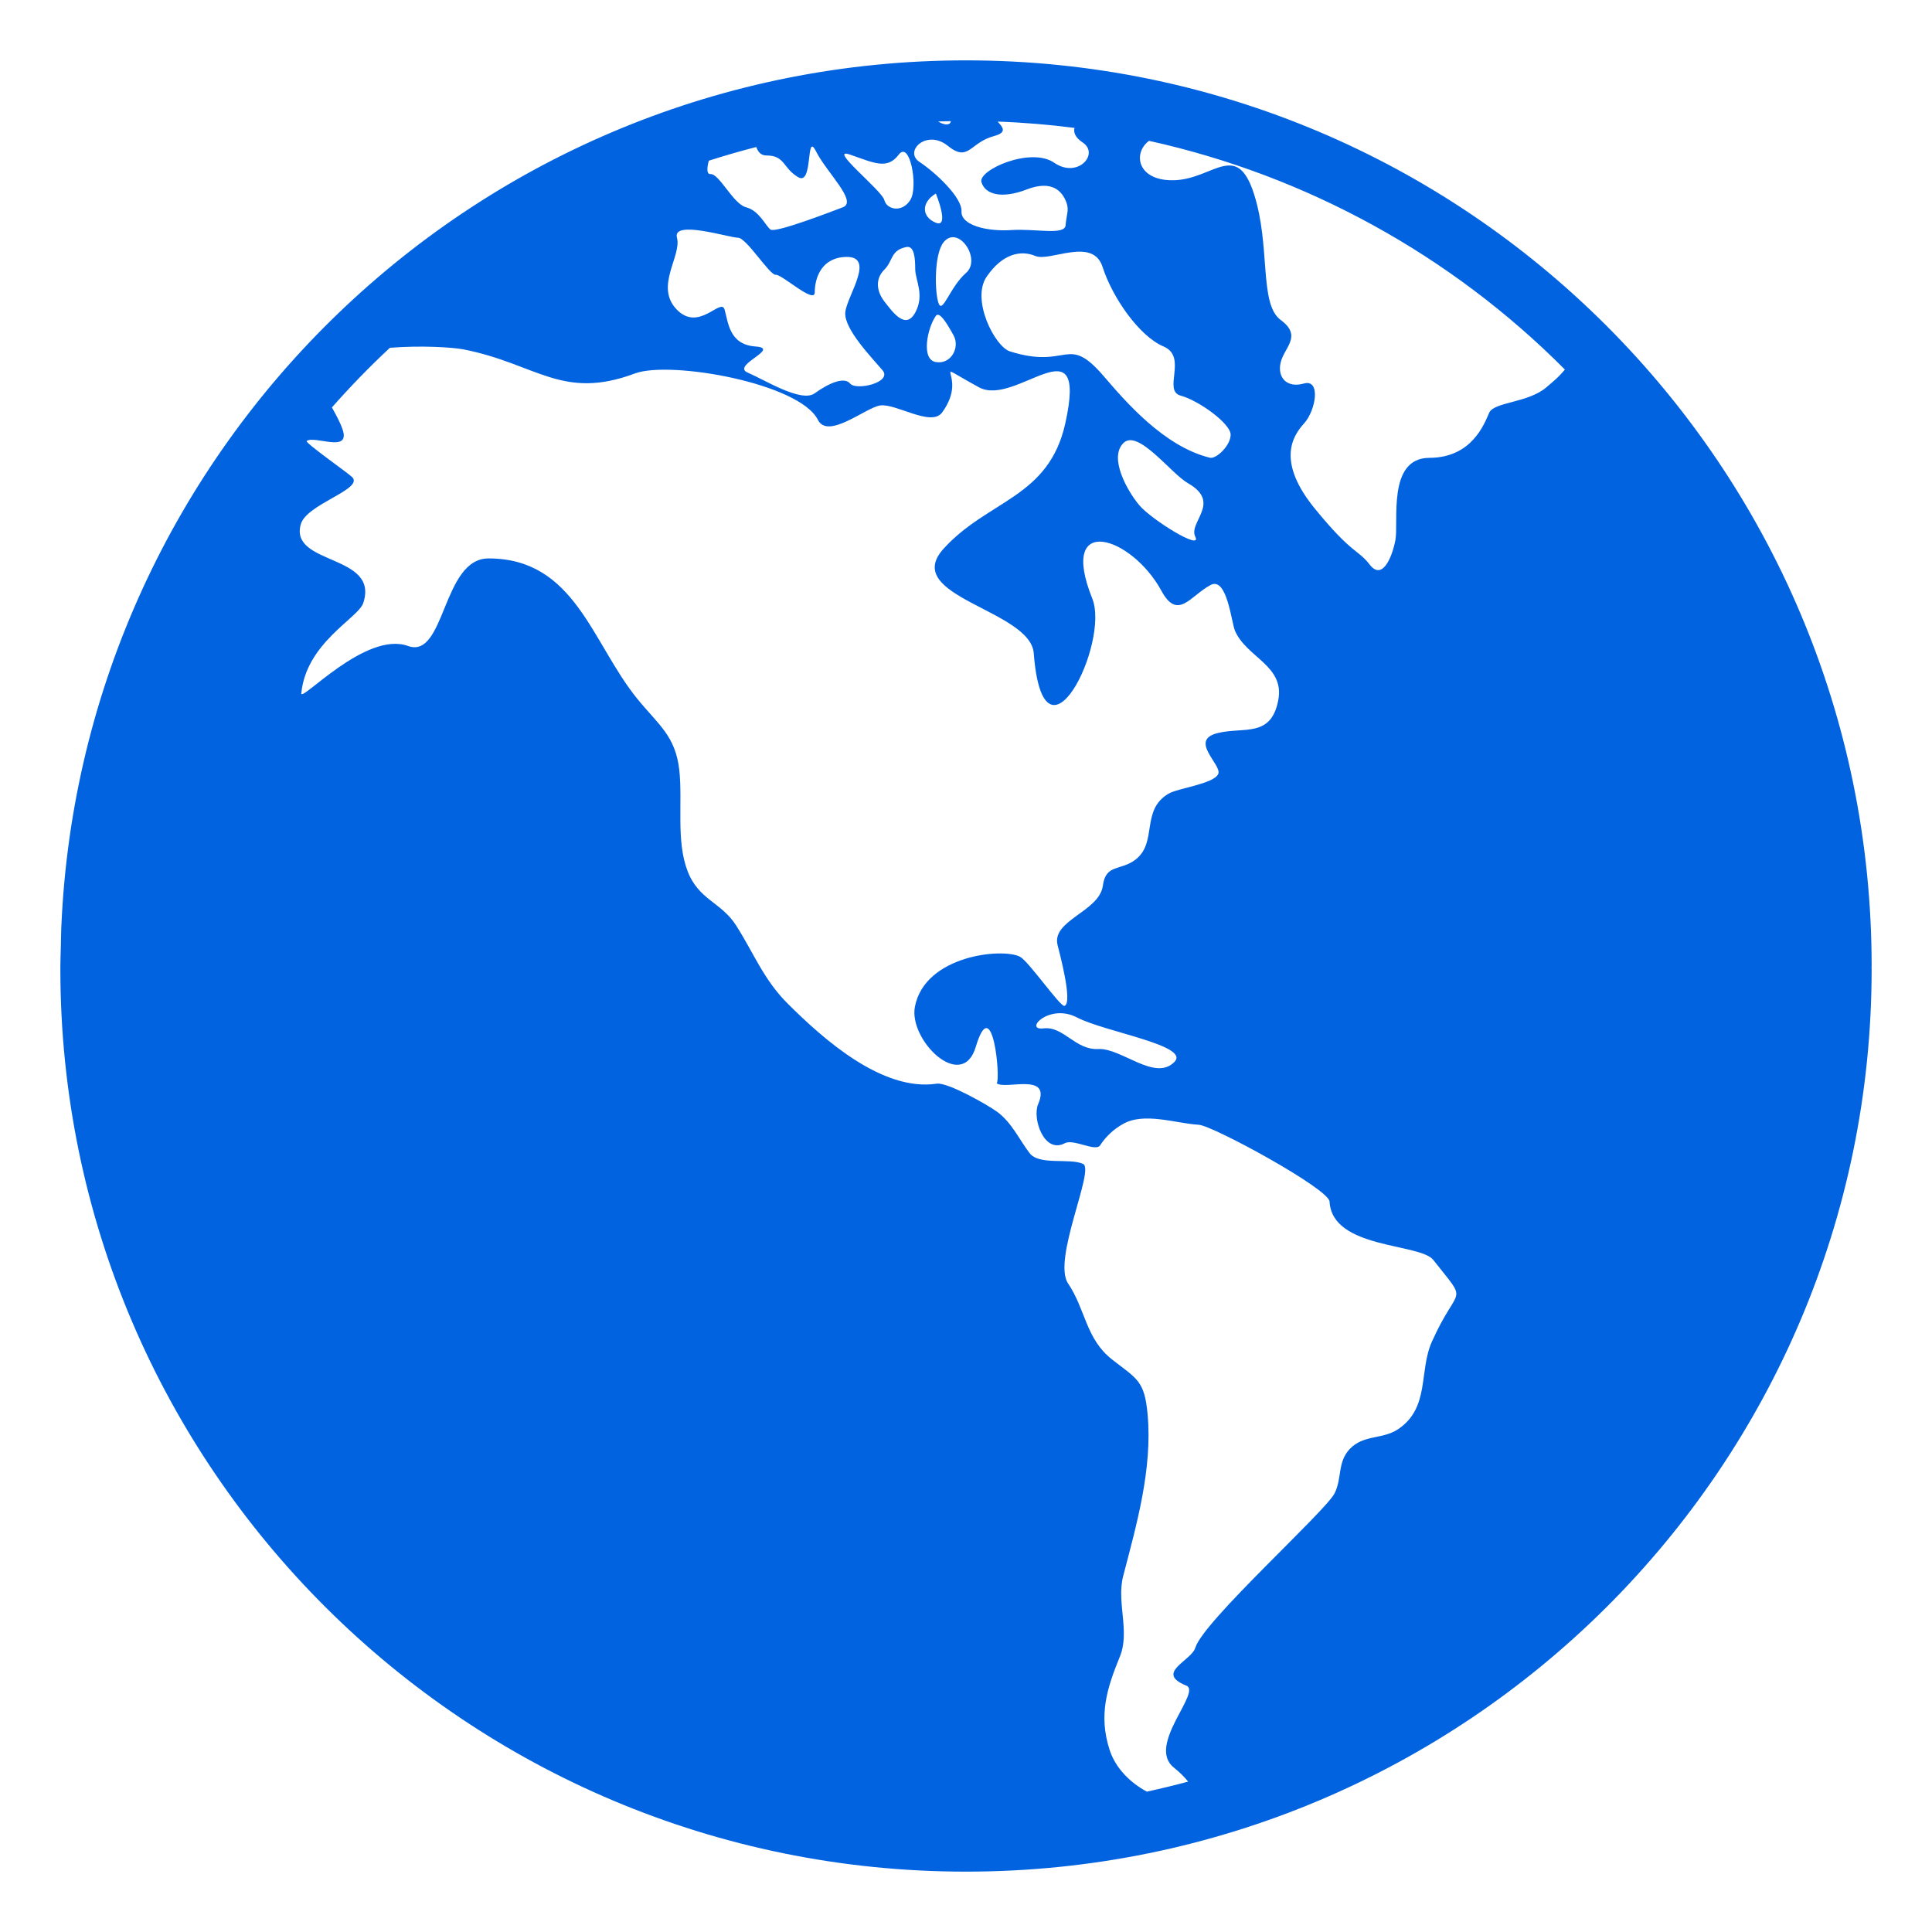 <svg width="45" height="45" viewBox="0 0 45 45" fill="none" xmlns="http://www.w3.org/2000/svg">
<path d="M43.594 22.5C43.594 10.851 34.149 1.406 22.5 1.406C11.152 1.406 1.901 10.368 1.428 21.6C1.422 21.738 1.421 21.878 1.418 22.016C1.415 22.178 1.406 22.338 1.406 22.5V22.571C1.406 34.182 10.851 43.594 22.5 43.594C34.149 43.594 43.594 34.182 43.594 22.571L43.592 22.537L43.594 22.5ZM26.712 41.731C26.343 41.531 25.988 41.202 25.844 40.755C25.583 39.945 25.785 39.317 26.084 38.585C26.324 38 26.002 37.323 26.161 36.71C26.471 35.517 26.845 34.224 26.73 32.942C26.658 32.155 26.484 32.12 25.902 31.665C25.288 31.184 25.288 30.502 24.877 29.893C24.505 29.34 25.507 27.238 25.227 27.11C24.915 26.965 24.203 27.154 23.978 26.855C23.736 26.533 23.567 26.153 23.235 25.903C23.02 25.742 22.072 25.203 21.819 25.241C20.544 25.432 19.163 24.189 18.349 23.378C17.789 22.822 17.556 22.198 17.145 21.555C16.798 21.01 16.272 20.963 16.014 20.287C15.743 19.581 15.904 18.677 15.822 17.935C15.732 17.137 15.336 16.882 14.84 16.272C13.78 14.962 13.39 13.007 11.378 13.007C10.297 13.007 10.374 15.361 9.503 15.046C8.519 14.689 6.996 16.375 7.018 16.148C7.133 14.971 8.342 14.399 8.46 14.048C8.846 12.896 6.735 13.172 7.006 12.211C7.138 11.739 8.481 11.395 8.203 11.113C8.12 11.027 7.092 10.306 7.143 10.271C7.334 10.137 8.162 10.56 7.982 10.01C7.921 9.828 7.824 9.66 7.731 9.49C8.158 9.005 8.608 8.542 9.081 8.101C9.794 8.043 10.534 8.087 10.801 8.139C12.5 8.474 13.091 9.334 14.79 8.698C15.607 8.393 18.618 8.922 19.05 9.778C19.285 10.247 20.159 9.495 20.5 9.444C20.866 9.39 21.692 9.953 21.944 9.607C22.607 8.7 21.519 8.323 22.804 9.022C23.665 9.491 25.348 7.429 24.815 9.852C24.431 11.6 23.017 11.638 21.981 12.777C20.961 13.897 24 14.202 24.078 15.215C24.303 18.13 25.857 14.977 25.441 13.941C24.636 11.933 26.357 12.485 27.051 13.76C27.435 14.468 27.728 13.872 28.199 13.625C28.581 13.426 28.683 14.504 28.765 14.692C29.035 15.316 29.925 15.502 29.774 16.305C29.607 17.19 28.978 16.924 28.363 17.074C27.676 17.241 28.474 17.819 28.374 18.029C28.266 18.26 27.437 18.356 27.217 18.487C26.567 18.869 26.964 19.615 26.456 20.016C26.107 20.291 25.756 20.112 25.688 20.628C25.608 21.236 24.488 21.432 24.633 22.013C24.673 22.173 24.996 23.366 24.793 23.429C24.699 23.459 23.96 22.392 23.759 22.285C23.359 22.073 21.544 22.246 21.31 23.448C21.159 24.225 22.409 25.452 22.728 24.382C23.122 23.065 23.31 25.149 23.215 25.23C23.404 25.395 24.506 24.959 24.179 25.722C24.041 26.045 24.315 26.887 24.804 26.627C25.009 26.519 25.536 26.845 25.628 26.67C25.761 26.469 25.939 26.302 26.15 26.184C26.643 25.895 27.38 26.166 27.92 26.198C28.25 26.217 30.953 27.691 30.968 27.987C31.027 29.095 33.07 28.951 33.384 29.346C34.227 30.419 33.967 29.874 33.352 31.249C33.042 31.941 33.312 32.789 32.561 33.291C32.2 33.531 31.759 33.411 31.437 33.751C31.148 34.059 31.262 34.426 31.086 34.781C30.874 35.203 28.03 37.759 27.842 38.377C27.749 38.687 26.9 38.957 27.616 39.255C28.032 39.377 26.694 40.642 27.337 41.166C27.494 41.293 27.597 41.401 27.674 41.497C27.353 41.583 27.035 41.661 26.712 41.731V41.731ZM25.027 2.979C25 3.081 25.041 3.201 25.218 3.319C25.616 3.582 25.104 4.168 24.555 3.791C24.007 3.413 22.775 3.96 22.86 4.243C22.944 4.527 23.324 4.639 23.912 4.414C24.498 4.187 24.74 4.447 24.839 4.716C24.906 4.898 24.839 4.999 24.82 5.245C24.802 5.49 24.119 5.32 23.552 5.359C22.983 5.396 22.378 5.245 22.395 4.923C22.414 4.603 21.79 4.017 21.417 3.772C21.045 3.528 21.58 2.999 22.074 3.395C22.565 3.791 22.585 3.319 23.153 3.169C23.476 3.083 23.347 2.955 23.237 2.832C23.842 2.853 24.438 2.904 25.027 2.979ZM27.5 9.215C27.925 9.33 28.664 9.868 28.664 10.123C28.664 10.378 28.329 10.697 28.18 10.661C27.11 10.4 26.207 9.343 25.71 8.764C24.842 7.755 24.897 8.62 23.522 8.184C23.171 8.071 22.613 6.981 22.982 6.443C23.352 5.905 23.778 5.82 24.118 5.963C24.458 6.103 25.452 5.509 25.681 6.217C25.907 6.925 26.532 7.829 27.101 8.07C27.671 8.311 27.073 9.1 27.5 9.215V9.215ZM27.841 12.501C28.011 12.841 26.818 12.104 26.534 11.765C26.251 11.426 25.824 10.66 26.166 10.32C26.506 9.982 27.27 11.027 27.672 11.256C28.465 11.709 27.671 12.162 27.841 12.501V12.501ZM21.798 7.357C21.881 7.244 22.055 7.528 22.21 7.811C22.366 8.094 22.151 8.494 21.798 8.433C21.445 8.374 21.601 7.635 21.798 7.357ZM21.798 4.508C21.798 4.508 22.131 5.32 21.798 5.188C21.466 5.055 21.45 4.716 21.798 4.508ZM21.866 7.075C21.771 6.849 21.749 5.922 21.98 5.64C22.32 5.226 22.87 6.037 22.5 6.358C22.131 6.679 21.96 7.302 21.866 7.075V7.075ZM17.593 8.07C16.975 8.025 16.962 7.491 16.876 7.208C16.79 6.924 16.278 7.746 15.761 7.208C15.243 6.67 15.882 5.963 15.768 5.537C15.654 5.112 16.988 5.537 17.188 5.537C17.388 5.537 17.927 6.415 18.068 6.4C18.211 6.386 18.977 7.094 18.977 6.81C18.977 6.528 19.094 6.045 19.631 5.989C20.455 5.904 19.716 6.896 19.688 7.282C19.66 7.668 20.314 8.339 20.554 8.622C20.796 8.906 19.944 9.105 19.801 8.934C19.66 8.764 19.29 8.934 18.977 9.16C18.666 9.387 17.813 8.849 17.416 8.679C17.018 8.509 18.211 8.113 17.593 8.07V8.07ZM19.801 3.602C20.351 3.791 20.663 3.961 20.933 3.602C21.194 3.256 21.393 4.357 21.203 4.658C21.014 4.961 20.654 4.886 20.597 4.658C20.54 4.433 19.252 3.413 19.801 3.602V3.602ZM20.597 7.019C20.408 6.772 20.389 6.49 20.597 6.282C20.805 6.075 20.738 5.83 21.109 5.754C21.292 5.716 21.317 5.999 21.317 6.263C21.317 6.528 21.544 6.867 21.317 7.282C21.09 7.696 20.787 7.263 20.597 7.019ZM22.147 2.822C22.139 2.874 22.104 2.905 22.018 2.896C21.958 2.886 21.902 2.863 21.852 2.829C21.951 2.826 22.048 2.823 22.147 2.822ZM17.852 3.621C18.287 3.621 18.231 3.915 18.591 4.127C18.951 4.338 18.761 3.035 19.007 3.526C19.253 4.016 19.983 4.696 19.632 4.828C19.33 4.942 18.061 5.432 17.947 5.347C17.833 5.263 17.682 4.904 17.378 4.828C17.075 4.752 16.753 4.035 16.544 4.054C16.465 4.061 16.458 3.925 16.51 3.743C16.875 3.626 17.244 3.519 17.615 3.424C17.656 3.535 17.718 3.621 17.852 3.621V3.621ZM27.357 24.732C26.904 25.201 26.122 24.406 25.583 24.434C25.044 24.462 24.773 23.896 24.305 23.953C23.835 24.009 24.433 23.358 25.086 23.699C25.738 24.038 27.727 24.349 27.357 24.732V24.732ZM36.449 8.607C36.316 8.776 36.166 8.894 36.022 9.018C35.596 9.387 34.801 9.359 34.687 9.613C34.573 9.868 34.289 10.66 33.295 10.664C32.301 10.666 32.585 12.162 32.5 12.589C32.415 13.015 32.188 13.52 31.904 13.152C31.619 12.784 31.506 12.925 30.627 11.849C29.748 10.773 30.085 10.179 30.37 9.868C30.654 9.557 30.768 8.82 30.37 8.933C29.972 9.046 29.745 8.791 29.83 8.439C29.915 8.087 30.341 7.829 29.83 7.453C29.319 7.078 29.602 5.734 29.205 4.508C28.807 3.281 28.267 4.149 27.387 4.196C26.506 4.243 26.364 3.582 26.762 3.28C30.434 4.092 33.796 5.941 36.449 8.607" fill="#0163E0"/>
</svg>
